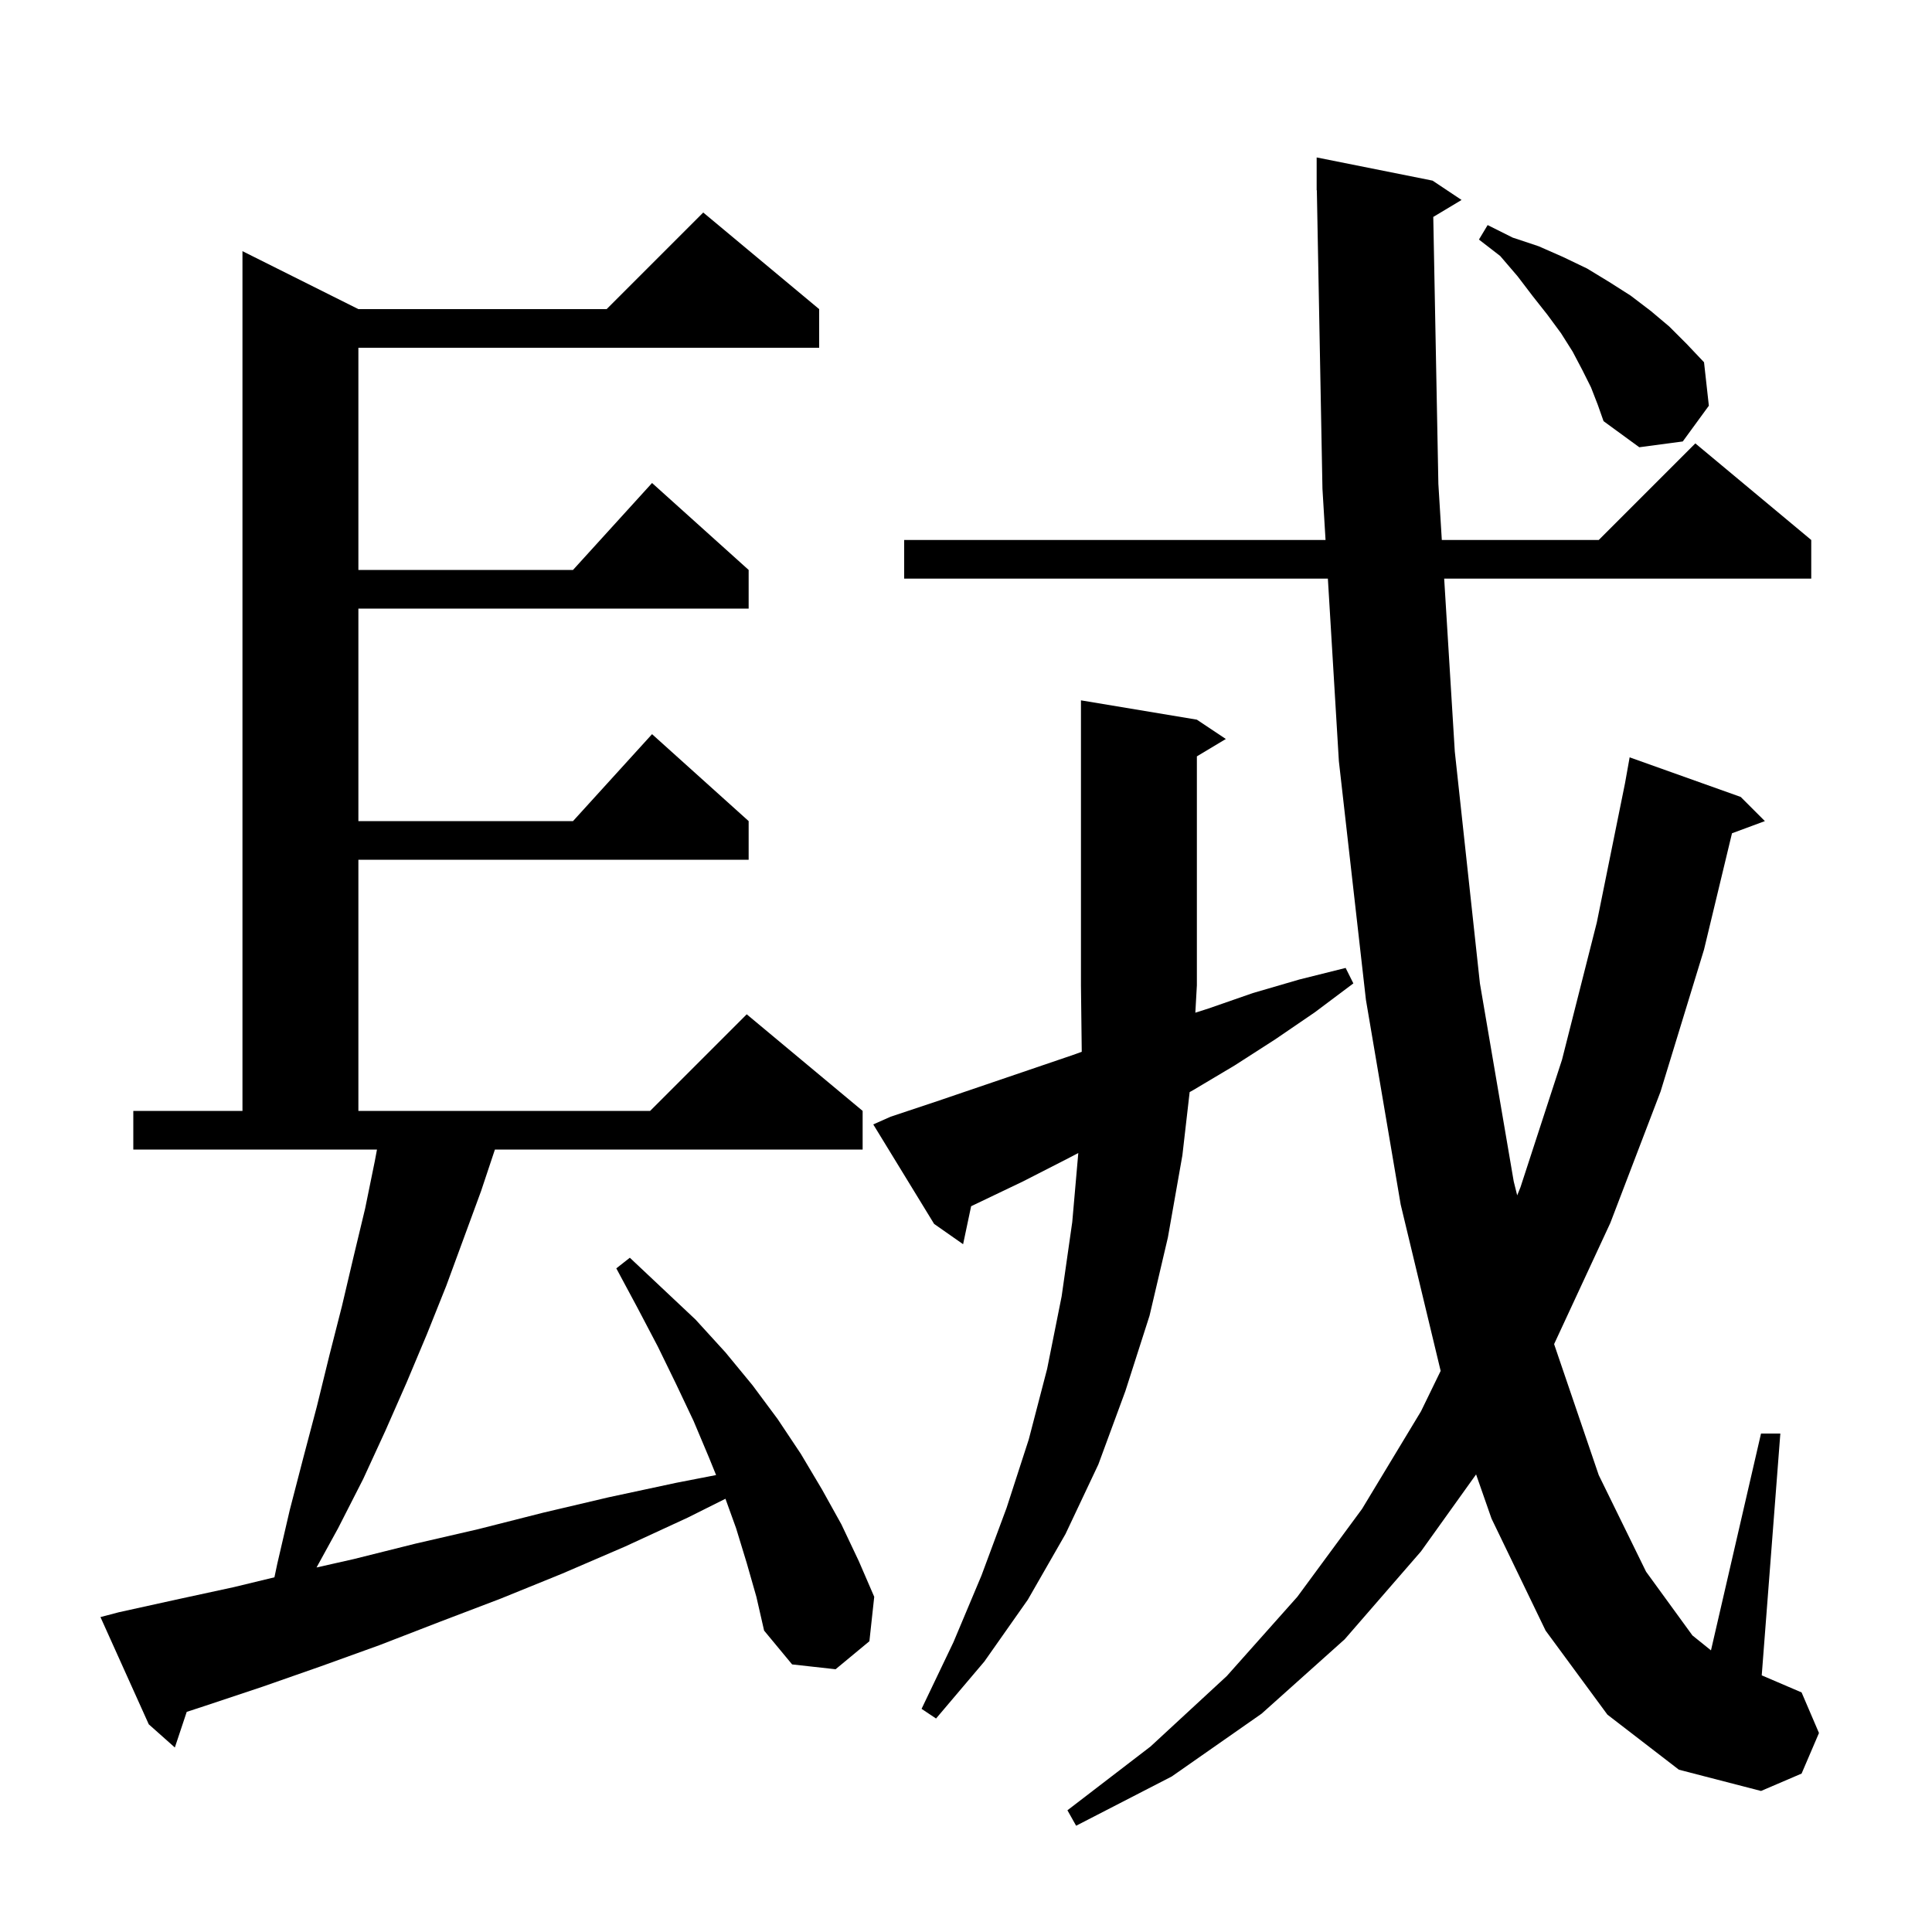 <svg xmlns="http://www.w3.org/2000/svg" xmlns:xlink="http://www.w3.org/1999/xlink" version="1.1" baseProfile="full" viewBox="0 0 200 200" width="200" height="200">
<g fill="black">
<path d="M 148.372 22.457 L 148.9 50.1 L 149.256 55.9 L 165.5 55.9 L 175.5 45.9 L 187.5 55.9 L 187.5 59.9 L 149.501 59.9 L 150.6 77.8 L 153.2 101.8 L 156.7 122.3 L 157.059 123.743 L 157.4 122.9 L 161.7 109.7 L 165.3 95.5 L 168.219 81.091 L 168.7 78.4 L 180.2 82.5 L 182.7 85.0 L 179.295 86.261 L 176.4 98.3 L 171.9 113.0 L 166.7 126.6 L 160.9 139.1 L 160.883 139.13 L 160.9 139.2 L 165.5 152.7 L 170.4 162.7 L 175.2 169.3 L 177.12 170.846 L 182.3 148.4 L 184.3 148.4 L 182.374 173.432 L 186.5 175.2 L 188.3 179.4 L 186.5 183.6 L 182.3 185.4 L 173.8 183.2 L 166.4 177.5 L 160.0 168.8 L 154.4 157.2 L 152.804 152.63 L 147.1 160.6 L 139.2 169.7 L 130.6 177.4 L 121.3 183.9 L 111.4 189.0 L 110.5 187.4 L 119.1 180.8 L 127.0 173.5 L 134.3 165.3 L 141.0 156.2 L 147.1 146.1 L 149.136 141.916 L 145.0 124.7 L 141.4 103.5 L 138.6 78.8 L 137.461 59.9 L 93.6 59.9 L 93.6 55.9 L 137.22 55.9 L 136.9 50.6 L 136.319 19.698 L 136.3 19.7 L 136.3 16.3 L 148.3 18.7 L 151.3 20.7 Z M 77.3 161.8 L 76.2 158.2 L 75.099 155.151 L 71.2 157.1 L 64.7 160.1 L 58.2 162.9 L 51.8 165.5 L 45.5 167.9 L 39.3 170.3 L 33.2 172.5 L 27.2 174.6 L 21.2 176.6 L 19.329 177.213 L 18.1 180.9 L 15.4 178.5 L 10.4 167.4 L 12.3 166.9 L 18.2 165.6 L 24.2 164.3 L 28.409 163.282 L 28.7 161.9 L 30.0 156.3 L 31.4 150.9 L 32.8 145.6 L 34.1 140.3 L 35.4 135.2 L 36.6 130.1 L 37.8 125.1 L 38.8 120.2 L 39.025 119.0 L 13.8 119.0 L 13.8 115.0 L 25.1 115.0 L 25.1 26.0 L 37.1 32.0 L 62.8 32.0 L 72.8 22.0 L 84.8 32.0 L 84.8 36.0 L 37.1 36.0 L 37.1 59.0 L 59.318 59.0 L 67.5 50.0 L 77.5 59.0 L 77.5 63.0 L 37.1 63.0 L 37.1 85.0 L 59.318 85.0 L 67.5 76.0 L 77.5 85.0 L 77.5 89.0 L 37.1 89.0 L 37.1 115.0 L 67.3 115.0 L 77.3 105.0 L 89.3 115.0 L 89.3 119.0 L 51.233 119.0 L 49.8 123.3 L 46.2 133.1 L 44.2 138.1 L 42.1 143.1 L 39.9 148.1 L 37.6 153.1 L 35.0 158.2 L 32.768 162.265 L 36.6 161.4 L 43.0 159.8 L 49.5 158.3 L 56.2 156.6 L 63.0 155.0 L 70.0 153.5 L 74.129 152.697 L 73.4 150.9 L 71.8 147.1 L 70.0 143.3 L 68.1 139.4 L 66.0 135.4 L 63.8 131.3 L 65.2 130.2 L 72.0 136.6 L 75.1 140.0 L 77.9 143.4 L 80.5 146.9 L 82.9 150.5 L 85.1 154.2 L 87.1 157.8 L 88.9 161.6 L 90.5 165.3 L 90.0 169.9 L 86.5 172.8 L 82.0 172.3 L 79.1 168.8 L 78.3 165.3 Z M 92.2 115.6 L 97.0 114.0 L 111.1 109.2 L 111.982 108.881 L 111.9 102.0 L 111.9 72.5 L 123.9 74.5 L 126.9 76.5 L 123.9 78.3 L 123.9 102.0 L 123.741 104.834 L 125.1 104.4 L 129.7 102.8 L 134.5 101.4 L 139.3 100.2 L 140.1 101.8 L 136.1 104.8 L 132.0 107.6 L 127.8 110.3 L 123.6 112.8 L 123.152 113.054 L 122.4 119.6 L 120.9 128.1 L 119.0 136.2 L 116.5 144.0 L 113.7 151.6 L 110.3 158.8 L 106.4 165.6 L 101.9 172.0 L 96.9 177.9 L 95.4 176.9 L 98.7 170.0 L 101.6 163.1 L 104.2 156.1 L 106.5 149.0 L 108.4 141.7 L 109.9 134.2 L 111.0 126.5 L 111.625 119.36 L 110.4 120.0 L 105.9 122.3 L 100.531 124.868 L 99.7 128.8 L 96.7 126.7 L 90.4 116.4 Z M 164.7 40.1 L 163.8 38.3 L 162.8 36.4 L 161.6 34.5 L 160.2 32.6 L 158.7 30.7 L 157.1 28.6 L 155.3 26.5 L 153.1 24.8 L 154.0 23.3 L 156.6 24.6 L 159.3 25.5 L 161.8 26.6 L 164.3 27.8 L 166.6 29.2 L 168.8 30.6 L 170.9 32.2 L 172.8 33.8 L 174.6 35.6 L 176.4 37.5 L 176.9 42.0 L 174.2 45.7 L 169.7 46.3 L 166.0 43.6 L 165.4 41.9 Z " />
</g>
</svg>

